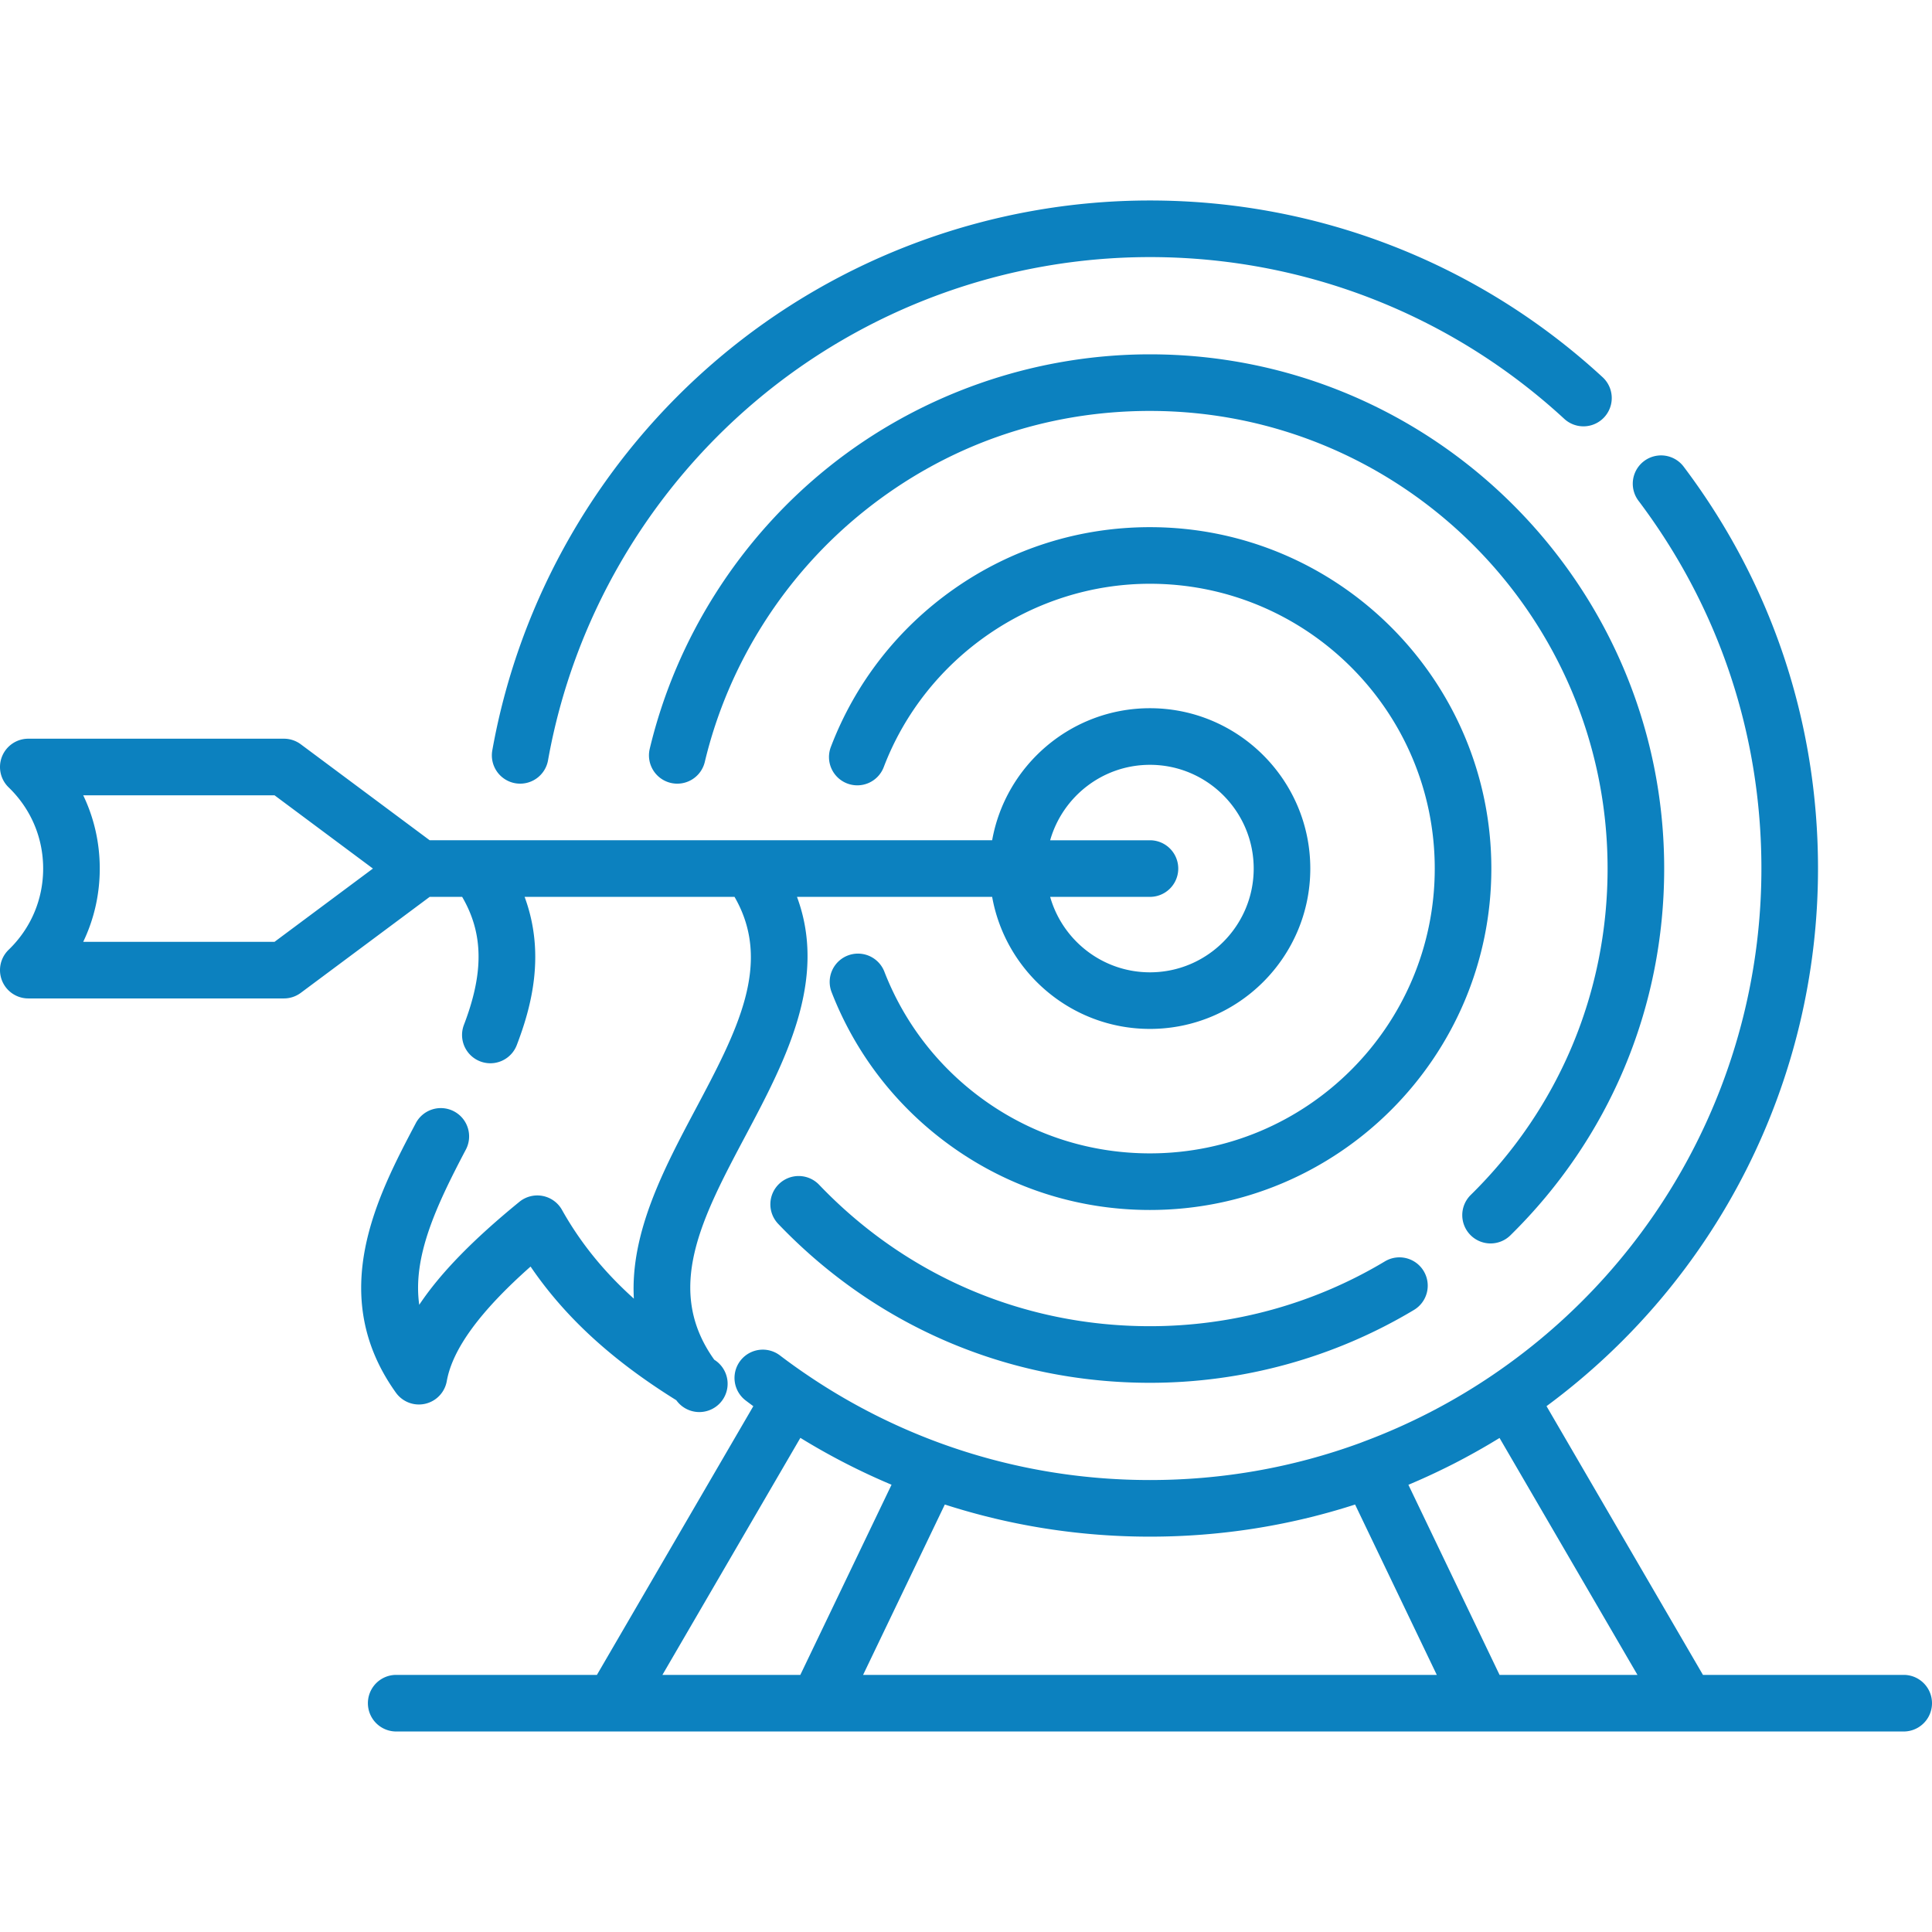 <svg xmlns="http://www.w3.org/2000/svg" viewBox="-49 141 512 512" fill="#0c81bf"><path d="M87.53 348.562a7.504 7.504 0 0 0 8.702-6.065c6.598-36.951 26.111-70.729 54.946-95.113 29.17-24.667 66.308-38.252 104.571-38.252 40.815 0 79.809 15.224 109.798 42.867a7.5 7.5 0 0 0 10.166-11.03c-32.767-30.204-75.372-46.838-119.964-46.838-41.804 0-82.381 14.844-114.257 41.798-31.498 26.635-52.816 63.545-60.027 103.93a7.5 7.5 0 0 0 6.065 8.703z"/><path d="M346.017 470.524a7.478 7.478 0 0 0 5.257-2.151c26.279-25.831 40.752-60.348 40.752-97.193 0-75.144-61.134-136.278-136.278-136.278-30.819 0-61.021 10.578-85.044 29.787-23.652 18.912-40.526 45.458-47.516 74.75a7.5 7.5 0 0 0 14.591 3.481c6.218-26.059 21.238-49.681 42.293-66.517 21.683-17.338 47.852-26.502 75.676-26.502 66.873 0 121.278 54.405 121.278 121.278 0 32.789-12.88 63.507-36.267 86.496a7.5 7.5 0 0 0 5.258 12.849zm-28.009 4.755c-18.747 11.238-40.276 17.178-62.26 17.178-33.428 0-64.563-13.311-87.672-37.481a7.5 7.5 0 0 0-10.604-.238 7.5 7.5 0 0 0-.238 10.604c25.965 27.158 60.952 42.115 98.514 42.115 24.7 0 48.896-6.678 69.972-19.313a7.5 7.5 0 0 0 2.577-10.289 7.5 7.5 0 0 0-10.289-2.576z"/><path d="M255.748 280.704c-18.697 0-36.643 5.656-51.899 16.357-14.907 10.456-26.202 24.94-32.665 41.888a7.5 7.5 0 0 0 4.335 9.68 7.498 7.498 0 0 0 9.68-4.335c11.083-29.063 39.434-48.59 70.548-48.59 41.617 0 75.476 33.858 75.476 75.475s-33.858 75.476-75.476 75.476c-15.522 0-30.43-4.673-43.111-13.515-12.404-8.648-21.838-20.637-27.283-34.672a7.5 7.5 0 0 0-13.984 5.426c6.527 16.823 17.83 31.191 32.688 41.55 15.21 10.605 33.084 16.211 51.69 16.211 49.888 0 90.476-40.587 90.476-90.476s-40.586-90.475-90.475-90.475z"/><path d="M71.319 435.523a7.498 7.498 0 0 0-10.132 3.136c-10.091 19.14-23.911 45.353-5.271 71.411a7.501 7.501 0 0 0 13.484-3.051c1.514-8.514 8.798-18.489 22.206-30.367 9.176 13.464 21.644 24.868 38.622 35.423a7.5 7.5 0 1 0 10.06-10.733c-13.336-18.643-3.311-37.522 8.297-59.383 10.34-19.473 21.84-41.151 13.625-63.282h51.721c3.553 19.865 20.946 34.995 41.817 34.995 23.431 0 42.494-19.063 42.494-42.494s-19.063-42.494-42.494-42.494c-20.87 0-38.262 15.128-41.817 34.992H64.867L30.721 338.25a7.498 7.498 0 0 0-4.479-1.485H-41.5a7.5 7.5 0 0 0-5.21 12.895c5.898 5.696 9.147 13.338 9.147 21.52s-3.249 15.824-9.146 21.519a7.5 7.5 0 0 0 5.209 12.896h67.741a7.498 7.498 0 0 0 4.479-1.485l34.151-25.431h8.604c5.668 9.724 5.769 20.11.451 33.965a7.5 7.5 0 0 0 14.003 5.376c3.859-10.053 7.708-24.167 2.098-39.34h55.631c10.182 17.631.635 35.61-10.322 56.246-8.297 15.625-17.349 32.67-16.356 50.23-7.978-7.166-14.203-14.884-19.047-23.522a7.504 7.504 0 0 0-5.143-3.7 7.515 7.515 0 0 0-6.141 1.558c-12.267 10.01-20.948 18.887-26.546 27.296-1.776-12.667 4.358-25.971 12.352-41.133a7.499 7.499 0 0 0-3.136-10.132zm184.429-91.837c15.16 0 27.494 12.333 27.494 27.494s-12.333 27.494-27.494 27.494c-12.56 0-23.172-8.469-26.445-19.995h26.447a7.5 7.5 0 0 0 0-15h-26.446c3.274-11.525 13.885-19.993 26.444-19.993zM23.755 390.594h-50.702c2.871-5.976 4.384-12.568 4.384-19.415 0-6.846-1.513-13.439-4.384-19.415h50.702l26.071 19.415-26.071 19.415z"/><path d="M455.5 584.863h-53.2l-41.456-71.217c45.173-33.355 71.947-86.089 71.947-142.469 0-38.807-12.322-75.65-35.633-106.547a7.5 7.5 0 0 0-11.974 9.034c21.332 28.273 32.607 61.993 32.607 97.513 0 53.746-26.574 103.887-71.089 134.129a161.269 161.269 0 0 1-34.149 17.671c-.38.142-.756.297-1.138.436h-.001l-.002.001c-17.781 6.511-36.508 9.813-55.661 9.813-19.126 0-37.855-3.302-55.664-9.813a161.662 161.662 0 0 1-35.328-18.138 155.88 155.88 0 0 1-7.117-5.114 7.5 7.5 0 0 0-9.063 11.952c.7.531 1.385 1.044 2.058 1.541l-41.446 71.208H55.997a7.5 7.5 0 0 0 0 15h57.43c.025 0 .049.005.073.005h54.31c.023 0 .045-.005.068-.005h175.733c.023 0 .045.005.068.005h54.31c.025 0 .049-.005.073-.005H455.5a7.5 7.5 0 0 0 0-15zm-107.101 0l-24.158-50.375c.631-.265 1.257-.541 1.885-.813.259-.112.519-.222.777-.335a179.603 179.603 0 0 0 4.309-1.965c.3-.141.598-.285.897-.429 1.42-.68 2.833-1.373 4.235-2.091l.147-.074a178.123 178.123 0 0 0 5.175-2.773c1.384-.77 2.759-1.555 4.121-2.361.206-.122.411-.248.617-.371.665-.398 1.331-.793 1.991-1.2l36.55 62.787h-36.546zm-38.287-45.147l21.651 45.147H179.729l21.659-45.15c17.515 5.648 35.768 8.515 54.362 8.515 18.617 0 36.87-2.867 54.362-8.512zm-147.004-17.669a176.652 176.652 0 0 0 24.16 12.421l-24.175 50.395h-36.546l36.561-62.816z"/></svg>